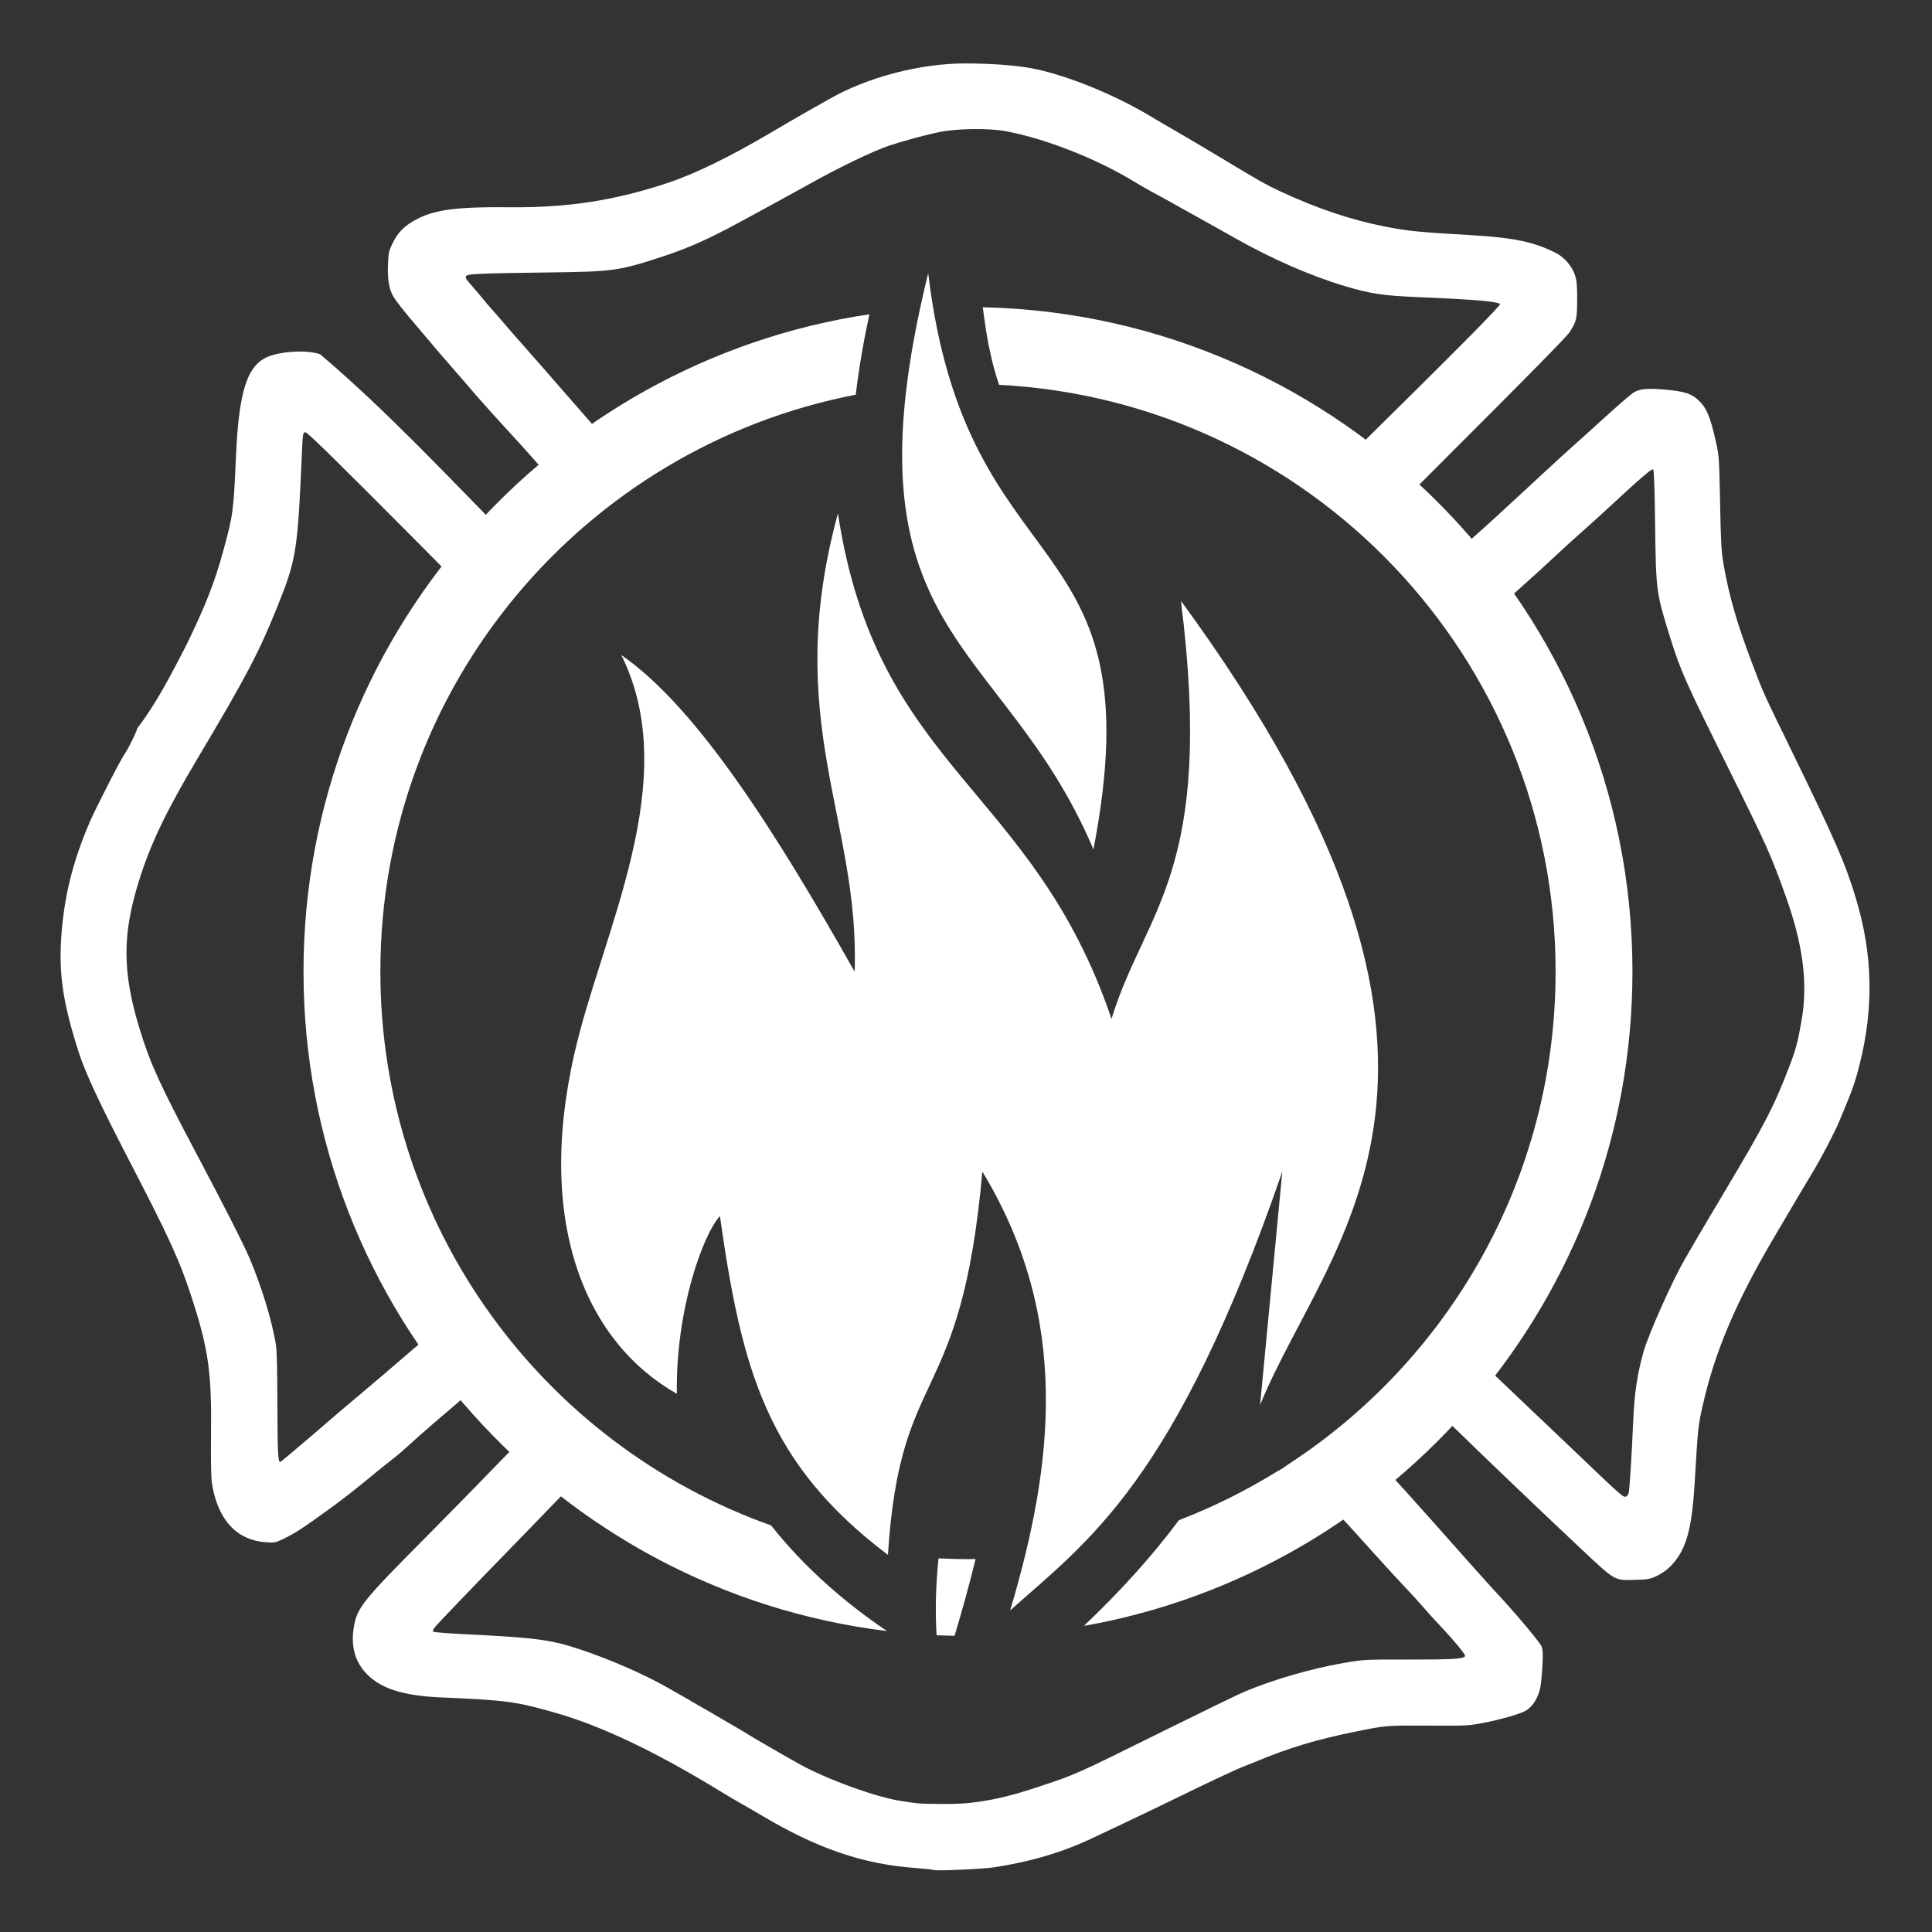 <svg width="48" height="48" viewBox="0 0 580 580" fill="none" xmlns="http://www.w3.org/2000/svg">
<rect x="0" y="0" width="580" height="580" fill="#333333" stroke="none"/>
<path d="M289.926 19.042C276.258 19.011 260.334 23.184 248.917 29.762C247.343 30.669 244.432 32.306 242.443 33.415C240.454 34.523 235.32 37.509 231.04 40.037C219.089 47.096 208.57 52.208 200.543 54.885C184.564 60.213 170.353 62.41 152.763 62.219C137.778 62.057 130.91 62.896 125.562 65.575C121.744 67.488 119.586 69.532 117.99 72.761C116.752 75.266 116.623 75.773 116.475 79.354C116.3 83.619 116.735 86.482 117.901 88.678C118.695 90.174 121.188 93.352 125.087 97.883C126.381 99.387 128.565 101.982 129.957 103.644C131.349 105.307 134.223 108.624 136.312 111.009C138.401 113.394 140.743 116.116 141.538 117.067C143.224 119.081 150.315 126.981 153.506 130.4C154.718 131.699 157.876 135.197 160.514 138.18C163.42 141.468 166.366 144.755 169.363 148.099C174.457 143.792 179.802 139.735 185.339 135.983C185.057 135.66 184.874 135.468 184.597 135.151C179.631 129.472 173.232 122.13 170.373 118.849C163.713 111.204 159.025 105.843 156.742 103.288C155.748 102.175 153.612 99.754 152.021 97.883C150.43 96.013 148.385 93.662 147.477 92.657C146.57 91.652 145.438 90.306 144.953 89.688C144.469 89.069 143.036 87.391 141.776 85.946C139.799 83.679 139.553 83.24 139.994 82.798C140.592 82.201 144.686 82.036 164.879 81.789C184.177 81.552 185.878 81.308 199.029 76.978C206.583 74.49 212.454 71.883 221.657 66.911C229.296 62.784 238.207 57.924 242.087 55.746C251.75 50.322 261.925 45.399 267.031 43.689C271.143 42.313 278.333 40.366 282.265 39.591C287.542 38.551 296.927 38.458 301.923 39.383C313.601 41.548 328.88 47.51 339.934 54.202C342.402 55.696 345.289 57.349 346.348 57.884C347.406 58.418 351.461 60.668 355.375 62.873C359.289 65.077 363.319 67.316 364.314 67.862C365.308 68.407 368.31 70.085 370.995 71.603C381.925 77.784 393.441 82.816 403.808 85.916C411.323 88.163 415.304 88.767 425.427 89.183C442.472 89.883 449.844 90.516 450.341 91.321C450.432 91.467 446.57 95.57 441.759 100.437C433.564 108.728 416.024 126.109 401.73 140.17C407.404 144.341 412.839 148.824 418.003 153.592C423.502 148.085 428.897 142.654 435.553 136.012C458.079 113.537 470.43 100.966 471.247 99.665C473.294 96.406 473.444 95.802 473.474 90.014C473.496 85.672 473.359 84.268 472.791 82.531C471.928 79.894 469.612 77.217 467.089 75.939C460.499 72.599 454.369 71.333 441.165 70.564C425.562 69.654 422.674 69.364 415.895 68.04C405.552 66.019 395.297 62.564 384.21 57.379C379.883 55.355 378.013 54.289 365.442 46.718C360.842 43.948 355.385 40.721 353.297 39.532C351.208 38.343 347.626 36.245 345.338 34.87C333.962 28.031 318.843 22.029 308.694 20.319C304.096 19.544 297.027 19.058 289.926 19.042ZM90.819 105.545C87.372 105.459 83.445 105.955 80.811 106.941C74.278 109.385 71.714 117.094 70.834 137.111C70.111 153.555 69.98 154.585 67.032 165.352C64.407 174.94 61.69 181.866 55.837 193.859C51.484 202.299 46.92 211.229 41.197 218.655C41.197 219.314 38.468 224.905 37.575 226.079C36.424 227.589 28.67 242.711 26.825 247.044C21.793 258.86 19.242 269.154 18.391 281.283C17.602 292.548 18.959 301.395 23.707 316.115C25.637 322.101 29.996 331.454 38.555 347.949C50.834 371.613 53.958 378.45 57.589 389.641C62.577 405.009 63.558 411.982 63.35 430.413C63.263 438.136 63.372 443.641 63.618 445.231C65.304 456.155 70.966 462.367 79.802 462.989C82.461 463.176 82.734 463.127 85.206 461.92C88.606 460.26 90.806 458.833 97.797 453.783C103.235 449.856 106.139 447.577 113.268 441.697C114.895 440.355 117.133 438.584 118.227 437.748C119.321 436.912 121.442 435.082 122.949 433.68C124.456 432.277 127.681 429.413 130.135 427.325C137.709 420.88 142.097 417.096 146.943 412.804C142.472 407.508 138.284 401.946 134.411 396.174C134.302 396.273 134.052 396.511 133.966 396.59C132.767 397.691 130.952 399.251 129.957 400.035C128.963 400.818 126.264 403.089 123.959 405.083C118.293 409.983 111.701 415.61 106.854 419.663C103.088 422.813 101.788 423.935 93.996 430.651C92.303 432.109 89.403 434.543 87.582 436.085C85.76 437.626 84.202 438.906 84.107 438.906C83.467 438.906 83.309 435.848 83.276 421.89C83.252 411.498 83.116 405.3 82.831 403.628C81.549 396.133 78.618 386.51 75.021 377.971C73.201 373.652 67.59 362.617 58.866 346.137C47.993 325.598 45.068 319.195 41.97 309.077C36.735 291.984 36.656 280.817 41.613 264.772C45.097 253.496 49.826 243.6 59.52 227.326C73.859 203.252 77.717 195.907 83.157 182.397C89 167.886 89.356 165.645 90.64 135.834C90.88 130.271 90.948 129.875 91.62 129.747C92.174 129.641 100.086 137.379 125.711 163.154C131.255 168.731 136.204 173.728 140.707 178.299C144.822 172.869 149.253 167.685 153.921 162.738C153.505 162.318 153.224 162.046 152.793 161.61C134.288 142.91 116.156 123.36 96.104 106.347C94.782 105.869 92.886 105.596 90.819 105.545ZM494.914 116.74C492.736 116.795 491.418 117.186 490.252 117.958C489.453 118.486 485.551 121.86 481.581 125.471C477.611 129.082 473.365 132.928 472.138 133.993C470.911 135.059 467.004 138.641 463.437 141.952C450.759 153.718 445.924 158.129 442.056 161.521C439.902 163.41 437.048 165.94 435.731 167.133C435.017 167.78 434.033 168.64 433.237 169.36C437.781 174.655 442.035 180.209 445.976 185.99C447.235 184.831 448.689 183.508 449.599 182.664C452.174 180.277 455.929 176.888 457.943 175.121C459.958 173.354 463.781 169.852 466.466 167.341C469.151 164.831 472.655 161.633 474.246 160.244C475.837 158.855 479.439 155.616 482.234 153.028C493.055 143.01 495.925 140.558 496.31 140.942C496.551 141.183 496.742 146.99 496.874 157.274C497.134 177.558 497.196 177.962 501.447 191.543C504.582 201.557 505.958 204.606 519.205 231.305C530.541 254.154 531.663 256.692 536.102 269.107C541.341 283.762 542.793 295.237 540.823 306.464C539.665 313.067 539.134 315.032 537.022 320.54C532.572 332.149 529.697 337.694 517.542 358.075C513.865 364.241 509.963 370.825 508.871 372.715C507.779 374.604 506.325 377.134 505.634 378.327C502.05 384.517 494.957 400.407 493.459 405.617C491.628 411.985 490.668 418.126 490.341 425.691C489.841 437.276 489.209 447.284 488.916 448.29C488.77 448.787 488.409 449.242 488.114 449.299C487.179 449.481 487.213 449.513 470.98 434.006C466.607 429.829 456.78 420.479 449.124 413.219C445.559 409.839 443.236 407.615 440.482 404.994C436.506 410.244 432.267 415.28 427.773 420.079C432.763 424.89 437.976 429.917 439.562 431.482C441.174 433.073 445.551 437.315 449.302 440.896C453.053 444.476 458.098 449.283 460.497 451.586C462.896 453.889 469.091 459.751 474.276 464.622C485.147 474.836 484.507 474.47 491.113 474.273C494.922 474.16 495.431 474.058 497.646 472.967C499.235 472.184 500.695 471.103 501.922 469.759C506.307 464.962 507.946 458.923 508.782 444.697C509.733 428.513 509.805 427.977 511.128 422.098C514.775 405.886 521.041 391.071 532.479 371.646C538.991 360.585 542.378 354.86 544.149 351.958C546.691 347.793 550.752 340.006 552.197 336.546C556.301 326.712 556.814 325.339 558.314 319.352C562.565 302.377 562.196 286.46 557.185 269.82C553.951 259.08 551.191 252.771 537.735 225.158C529.087 207.413 529.505 208.359 526.005 199.145C521.443 187.135 519.066 178.883 517.423 169.42C516.768 165.644 516.61 162.809 516.384 151.038C516.13 137.824 516.079 136.895 515.166 132.776C513.457 125.062 512.317 122.391 509.762 120.036C507.714 118.148 505.582 117.476 499.933 116.978C497.851 116.794 496.221 116.707 494.914 116.74ZM160.9 427.651C149.747 439.189 136.176 453.1 127.908 461.415C109.047 480.384 107.236 482.625 106.26 488.23C105.31 493.686 106.356 498.211 109.378 501.741C113.664 506.749 120.484 509.06 132.511 509.581C152.057 510.428 154.957 510.826 166.512 514.124C180.714 518.178 196.788 525.841 216.757 538.059C218.547 539.154 220.998 540.6 222.191 541.266C223.385 541.932 226.308 543.619 228.694 545.037C245.326 554.924 258.935 559.59 274.633 560.776C277.614 561.001 280.114 561.263 280.216 561.37C280.563 561.734 294.848 561.124 298.301 560.598C309.411 558.904 318.913 556.101 327.966 551.808C330.055 550.818 334.769 548.581 338.449 546.849C342.128 545.116 348.555 542.038 352.732 539.989C361.315 535.779 370.915 531.254 372.806 530.546C373.503 530.285 375.294 529.566 376.786 528.942C387.021 524.668 395.321 522.18 407.164 519.796C416.214 517.975 415.961 517.973 428.901 518.044C440.234 518.107 440.867 518.084 445.531 517.183C450.681 516.189 456.653 514.443 458.151 513.501C460.227 512.195 461.838 509.563 462.427 506.522C462.639 505.428 462.92 502.51 463.051 500.019C463.24 496.417 463.181 495.222 462.754 494.199C462.244 492.978 455.011 484.362 449.866 478.846C447.049 475.826 439.443 467.305 429.02 455.535C424.88 450.861 418.561 443.868 414.974 440.005C413.731 438.666 412.41 437.229 411.114 435.818C406.072 440.039 400.815 443.984 395.345 447.666C397.991 450.565 400.202 452.924 402.146 454.971C403.852 456.769 408.29 461.663 412.034 465.84C415.778 470.017 420.261 474.888 421.982 476.679C423.703 478.469 426.087 481.078 427.268 482.469C428.449 483.86 430.732 486.39 432.346 488.082C436.228 492.151 440.081 496.809 439.859 497.168C439.338 498.01 436.058 498.229 423.2 498.208C409.614 498.186 409.478 498.18 403.333 499.247C393.44 500.965 382.072 504.272 373.341 507.978C371.551 508.737 360.912 513.911 349.674 519.47C322.078 533.119 323.221 532.611 311.248 536.574C304.219 538.901 299.503 540.068 293.787 540.91C290.377 541.412 287.36 541.601 282.77 541.563C275.959 541.507 276.122 541.516 270.506 540.672C263.117 539.562 248.295 534.189 240.098 529.655C236.846 527.857 225.514 521.317 225.072 520.984C224.333 520.429 204.123 508.686 199.415 506.077C192.488 502.238 182.306 497.848 174.025 495.119C165.222 492.219 160.904 491.652 139.133 490.576C134.426 490.343 130.384 490.017 130.135 489.863C129.802 489.657 129.929 489.27 130.67 488.379C131.943 486.847 142.211 476.159 155.822 462.187C159.303 458.614 166.783 450.884 172.451 445.023C173.854 443.573 174.92 442.482 176.431 440.925C171.019 436.778 165.825 432.35 160.9 427.651Z" fill="white" />
<path d="M295.034 92.241C295.671 96.802 296.215 101.382 297.261 105.693C297.932 109.062 298.845 112.326 299.934 115.523C393.074 120.379 467 197.318 467 291.676C467 353.904 434.841 408.55 386.228 439.945C386.218 439.954 386.209 439.966 386.199 439.975C385.419 440.599 384.566 441.143 383.675 441.578C383.616 441.607 383.556 441.639 383.496 441.668C374.18 447.445 364.288 452.383 353.92 456.367C345.409 467.795 335.746 478.269 325.383 488.111C418.847 471.606 490.073 389.798 490.073 291.676C490.073 183.181 402.969 94.622 295.034 92.241ZM261.003 94.35C164.988 108.684 91.115 191.735 91.115 291.676C91.115 393.427 167.706 477.618 266.259 489.655C253.242 480.838 241.221 470.265 231.486 457.941C163.103 433.665 114.189 368.435 114.189 291.676C114.189 205.7 175.549 134.196 256.905 118.492C257.862 110.328 259.292 102.249 261.003 94.35ZM281.76 467.829C280.941 475.492 280.72 483.205 281.166 490.903C282.962 490.986 284.763 491.045 286.571 491.081C288.851 483.433 291.015 475.762 292.866 468.037C292.102 468.047 291.346 468.067 290.579 468.067C287.622 468.067 284.681 467.973 281.76 467.829V467.829Z" fill="white" />
<path fill-rule="evenodd" clip-rule="evenodd" d="M203.2 418.425C176.683 403.469 160.522 368.5 172.455 316.236C180.827 279.572 205.22 234.322 186.525 196.645C209.203 212.32 232.782 249.594 256.561 291.694C258.201 246.166 234.576 216.337 251.558 154.123C263.211 231.089 309.954 235.859 333.684 305.868C343.778 272.952 364.774 262.118 354.528 180.387C457.708 321.3 398.901 371.357 378.29 421.76L384.96 351.724C352.599 445.269 326.671 462.527 303.252 483.459C316.341 439.547 321.502 395.636 294.914 351.724C288.459 423.822 270.24 408.818 266.566 466.784C230.138 439.289 222.657 411.086 216.124 365.065C211.167 370.45 202.799 392.958 203.2 418.425Z" fill="white" />
<path fill-rule="evenodd" clip-rule="evenodd" d="M278.656 82.003C251.672 191.573 300.938 190.61 328.265 255.008C347.432 155.709 290.091 178.051 278.656 82.003Z" fill="white" />
</svg>